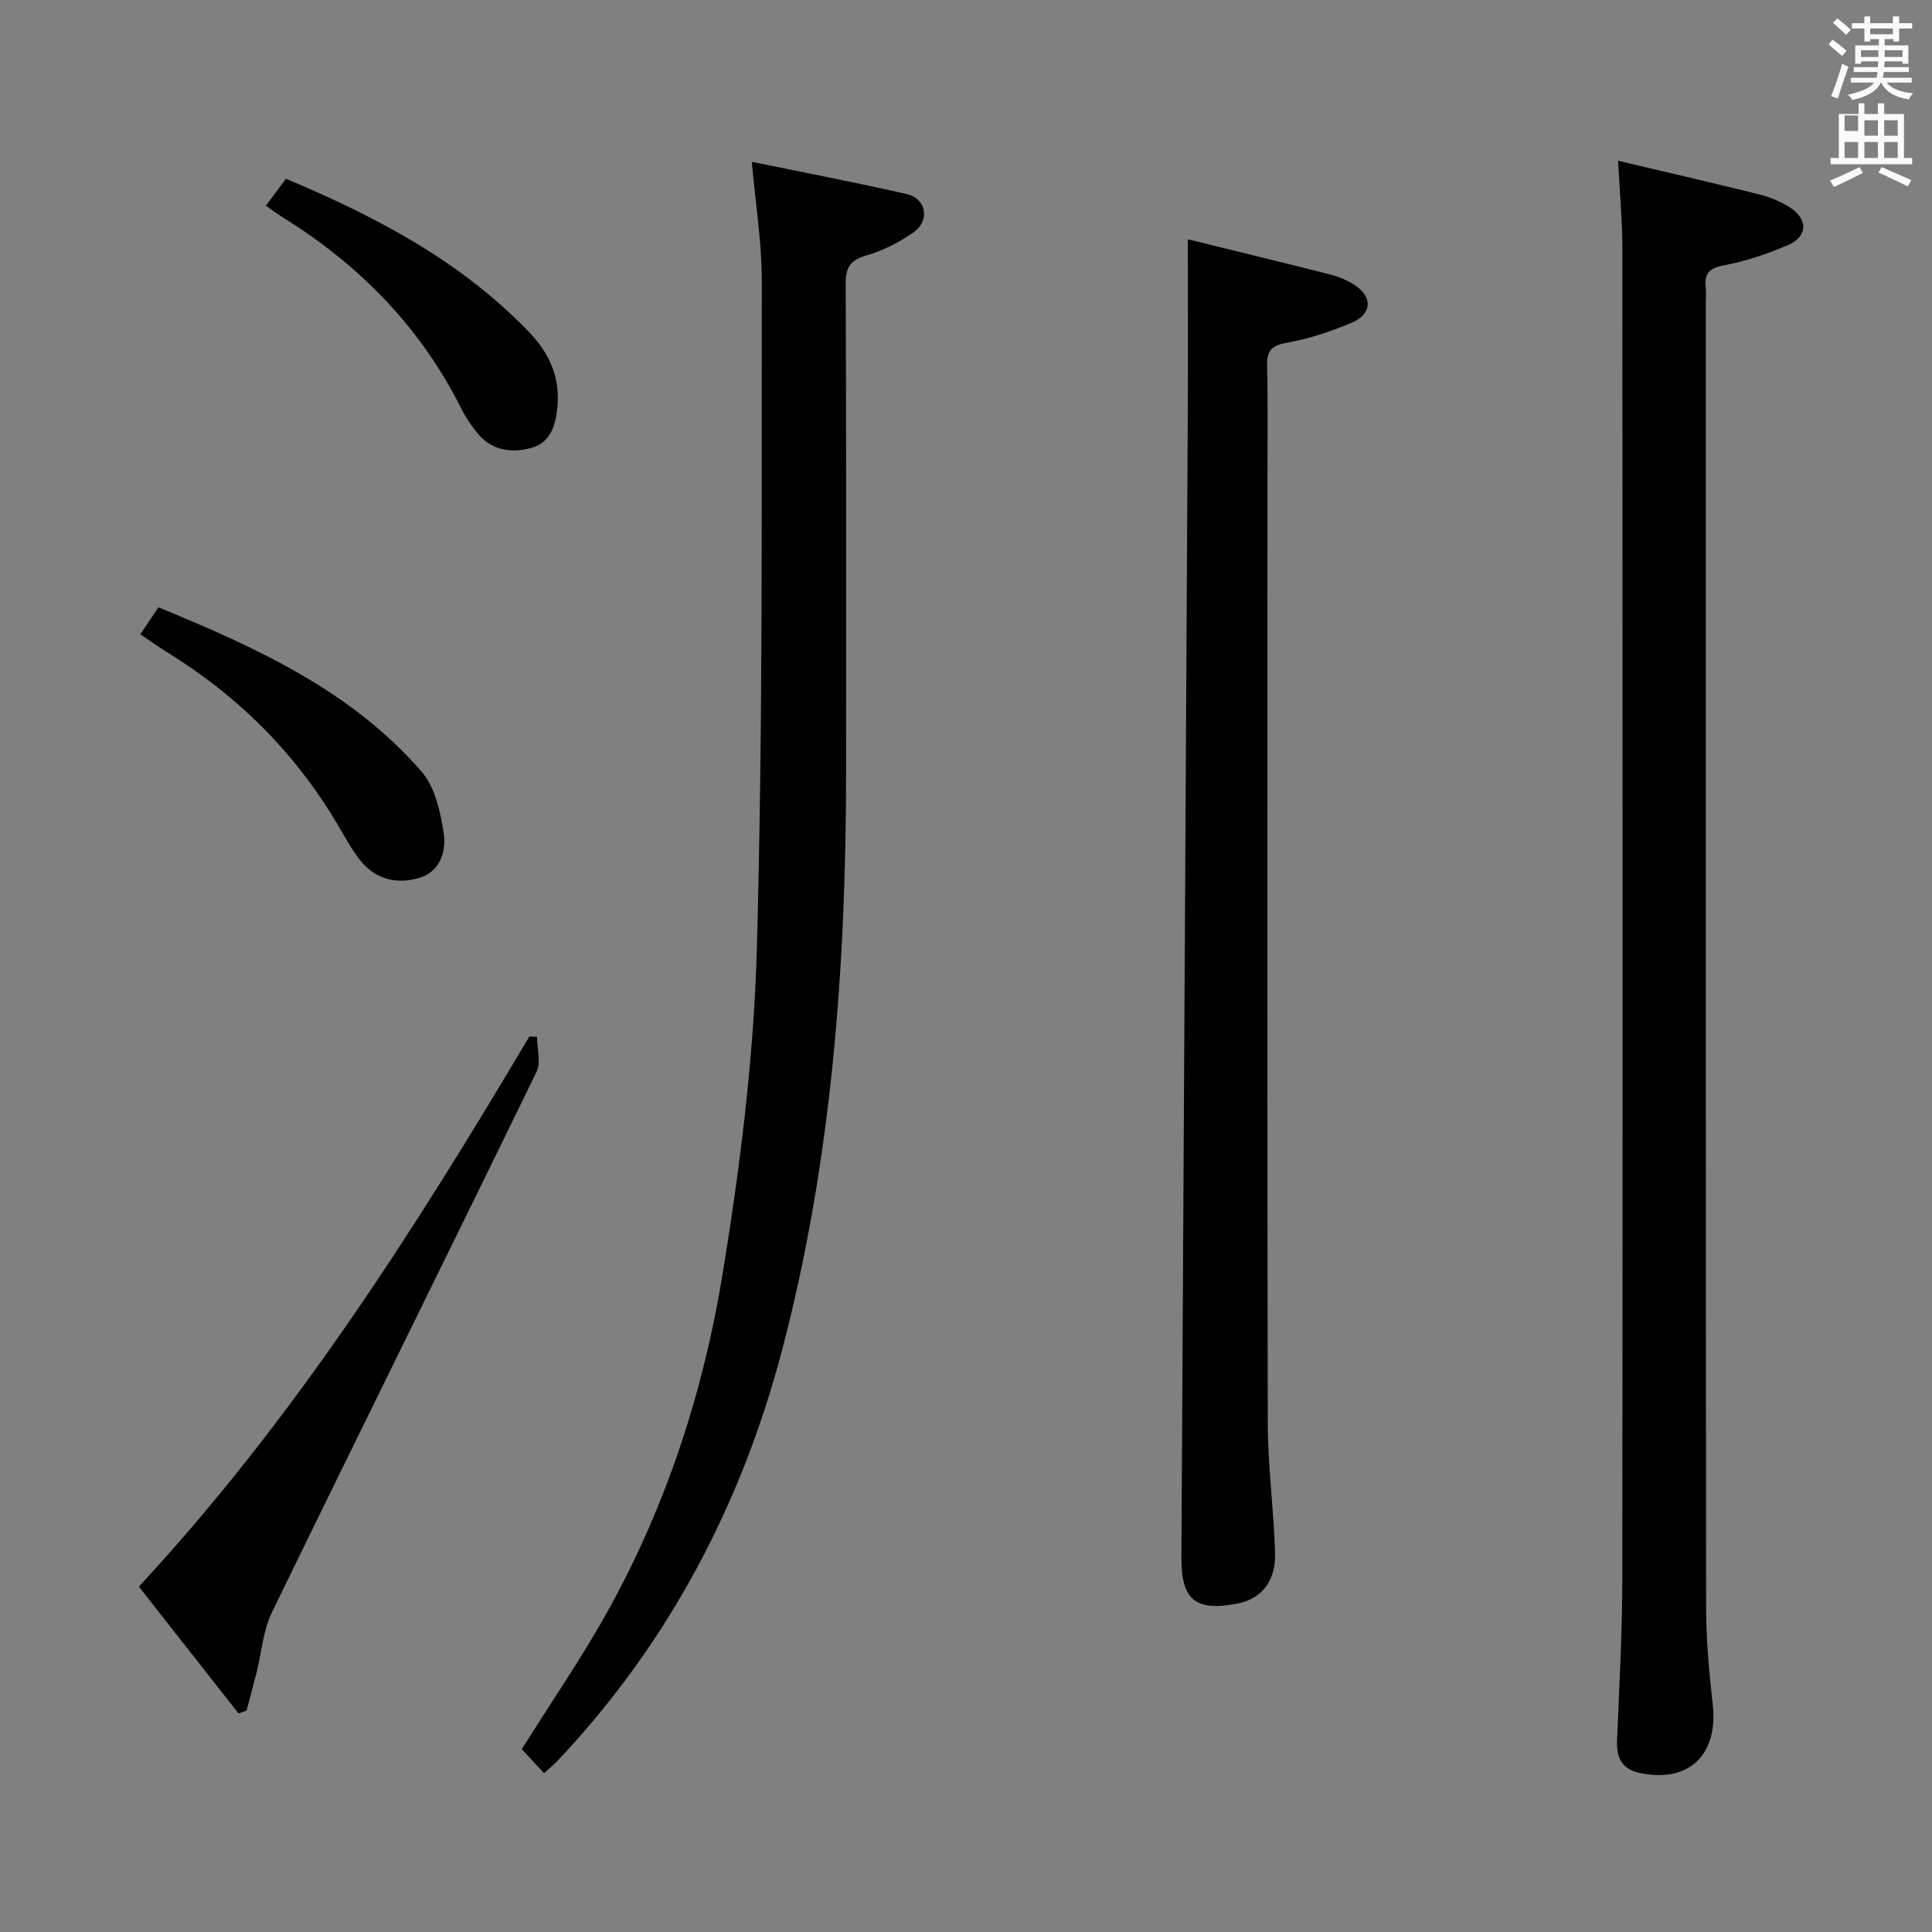 <svg enable-background="new 0 0 400 400" viewBox="0 0 400 400" xmlns="http://www.w3.org/2000/svg"><rect x="0" y="0" width="400" height="400" fill="#808080" stroke="none"/><path d="m378.6 9.2.8-1c.9.7 1.9 1.4 2.9 2.3l-.9 1.1c-1.1-.9-2-1.7-2.8-2.4zm.5 10.7c.9-2.1 1.6-4.3 2.3-6.7.4.2.8.4 1.3.6-.7 2.1-1.5 4.3-2.2 6.6zm.4-15.2.9-.9c1 .8 2 1.6 2.8 2.4l-1 1c-1-.9-1.9-1.8-2.7-2.5zm12.5-1.3h1.2v1.4h2.7v1.1h-2.7v2.7h-1.2v-.5h-1.8v1.3h4.9v3.8h-1.2v-.5h-3.7c0 .4-.1.9-.1 1.2h5.1v1h-5.2c0 .5-.1.9-.2 1.2h6v1h-5.2c1.1 1.3 2.9 2 5.5 2.2-.4.4-.7.8-.9 1.3-2.9-.5-4.8-1.6-5.7-3.5h-.1c-.8 1.7-2.7 2.9-5.9 3.6-.2-.4-.6-.8-.9-1.1 2.8-.6 4.6-1.4 5.4-2.5h-4.8v-1h5.3c.1-.3.2-.7.2-1.2h-4.9v-1h5c0-.4 0-.8.1-1.2h-3.6v.5h-1.2v-3.8h4.9v-1.3h-1.8v.5h-1.2v-2.7h-2.6v-1.1h2.6v-1.4h1.2v1.4h4.7v-1.4zm-6.7 8.4h3.6c0-.4 0-.9 0-1.4h-3.6zm1.9-4.7h4.7v-1.2h-4.7zm6.7 3.3h-3.7v1.4h3.7z" fill="#fafbfa"/><path d="m384.7 21.4h1.3v2.2h2.8v-2.2h1.3v2.2h4.1v9.1h1.7v1.3h-16.9v-1.3h1.7v-9.1h4.1v-2.2zm.3 13.2.7 1.2c-1.8.9-3.8 1.9-6 2.9-.2-.4-.5-.8-.8-1.3 2.4-1 4.4-2 6.1-2.8zm-3.1-7.5h2.8v-3.2h-2.8v4.2zm0 5.6h2.8v-3.3h-2.8zm4.1-4.6h2.8v-3.2h-2.8zm0 4.6h2.8v-3.3h-2.8zm3.6 1.9c2.1.9 4.1 1.8 6.1 2.7l-.7 1.3c-2.2-1.1-4.2-2-6.1-2.9zm3.3-9.7h-2.8v3.2h2.8zm-2.8 7.8h2.8v-3.3h-2.8z" fill="#fafbfa"/><g fill="#010000"><path d="m335.01 33.28c10.27 2.43 19.92 4.65 29.53 7.05 2.07.52 4.12 1.43 5.94 2.56 3.94 2.45 3.84 6.12-.42 7.91-4.25 1.79-8.7 3.31-13.22 4.15-3.06.57-3.97 1.74-3.69 4.54.12 1.15.02 2.33.02 3.5 0 89.99-.03 179.99.06 269.98.01 6.63.63 13.29 1.37 19.9 1.19 10.49-5.02 16.41-15.24 14.17-3.55-.78-4.71-3.14-4.57-6.62.45-11.14 1.08-22.29 1.09-33.43.09-91.83.06-183.65.01-275.48 0-5.76-.54-11.51-.88-18.23z"/><path d="m155.65 33.5c11.05 2.27 21.59 4.29 32.05 6.67 4.09.93 4.93 5.45 1.42 7.94-2.93 2.08-6.32 3.78-9.76 4.78-3.35.98-4.28 2.48-4.27 5.89.13 33.82.1 67.65.08 101.47-.03 40.17-2.98 80.09-13.19 119.05-8.43 32.18-23.61 61-46.65 85.36-.67.71-1.45 1.33-2.69 2.46-1.63-1.76-3.16-3.41-4.61-4.97 6.13-9.8 12.54-19.08 17.98-28.91 12-21.7 19.63-45.17 23.6-69.47 3.63-22.25 6.46-44.82 7.09-67.32 1.28-46.1.95-92.25 1.02-138.38.01-7.88-1.29-15.78-2.07-24.57z"/><path d="m245.93 49.54c9.61 2.37 19.58 4.78 29.53 7.31 1.74.44 3.5 1.18 5 2.16 3.83 2.5 3.6 6.08-.74 7.87-4.26 1.76-8.72 3.26-13.23 4.07-3.13.56-4.21 1.54-4.14 4.7.18 8.66.06 17.33.06 26 0 64.33-.06 128.65.07 192.98.02 8.95 1.24 17.9 1.51 26.86.18 5.96-2.89 9.59-7.91 10.54-8.61 1.62-11.53-.78-11.48-9.61.44-79.63.9-159.26 1.33-238.89.05-10.97 0-21.92 0-33.99z"/><path d="m111.19 214.67c0 2.44.84 5.3-.12 7.27-18.17 37.34-36.62 74.55-54.78 111.89-1.82 3.75-2.12 8.24-3.15 12.38-.67 2.66-1.39 5.3-2.09 7.94-.56.2-1.11.4-1.67.6-6.8-8.66-13.6-17.32-20.63-26.26 32.12-34.63 57.08-73.84 80.85-113.9.53.02 1.06.05 1.59.08z"/><path d="m29.05 131.31c1.38-2.04 2.48-3.66 3.76-5.57 20.25 8.33 39.91 17.24 54.48 34.02 2.77 3.19 3.87 8.27 4.57 12.66.6 3.78-.72 8.03-5.03 9.33-4.54 1.37-9.02.4-12.18-3.54-1.75-2.18-3.12-4.7-4.54-7.13-8.83-15.09-20.84-27.04-35.71-36.17-1.68-1.03-3.29-2.21-5.35-3.6z"/><path d="m55.06 42.57c1.34-1.81 2.62-3.52 4.14-5.56 18.62 7.82 36.27 17.05 50.44 31.85 4.09 4.27 6.34 9.24 5.77 15.34-.37 3.91-1.41 7.49-5.53 8.57-4.2 1.1-8.32.45-11.24-3.34-1.11-1.44-2.19-2.95-3-4.58-8.46-17-21.18-30.01-37.23-39.93-1.12-.68-2.16-1.51-3.35-2.35z"/></g></svg>